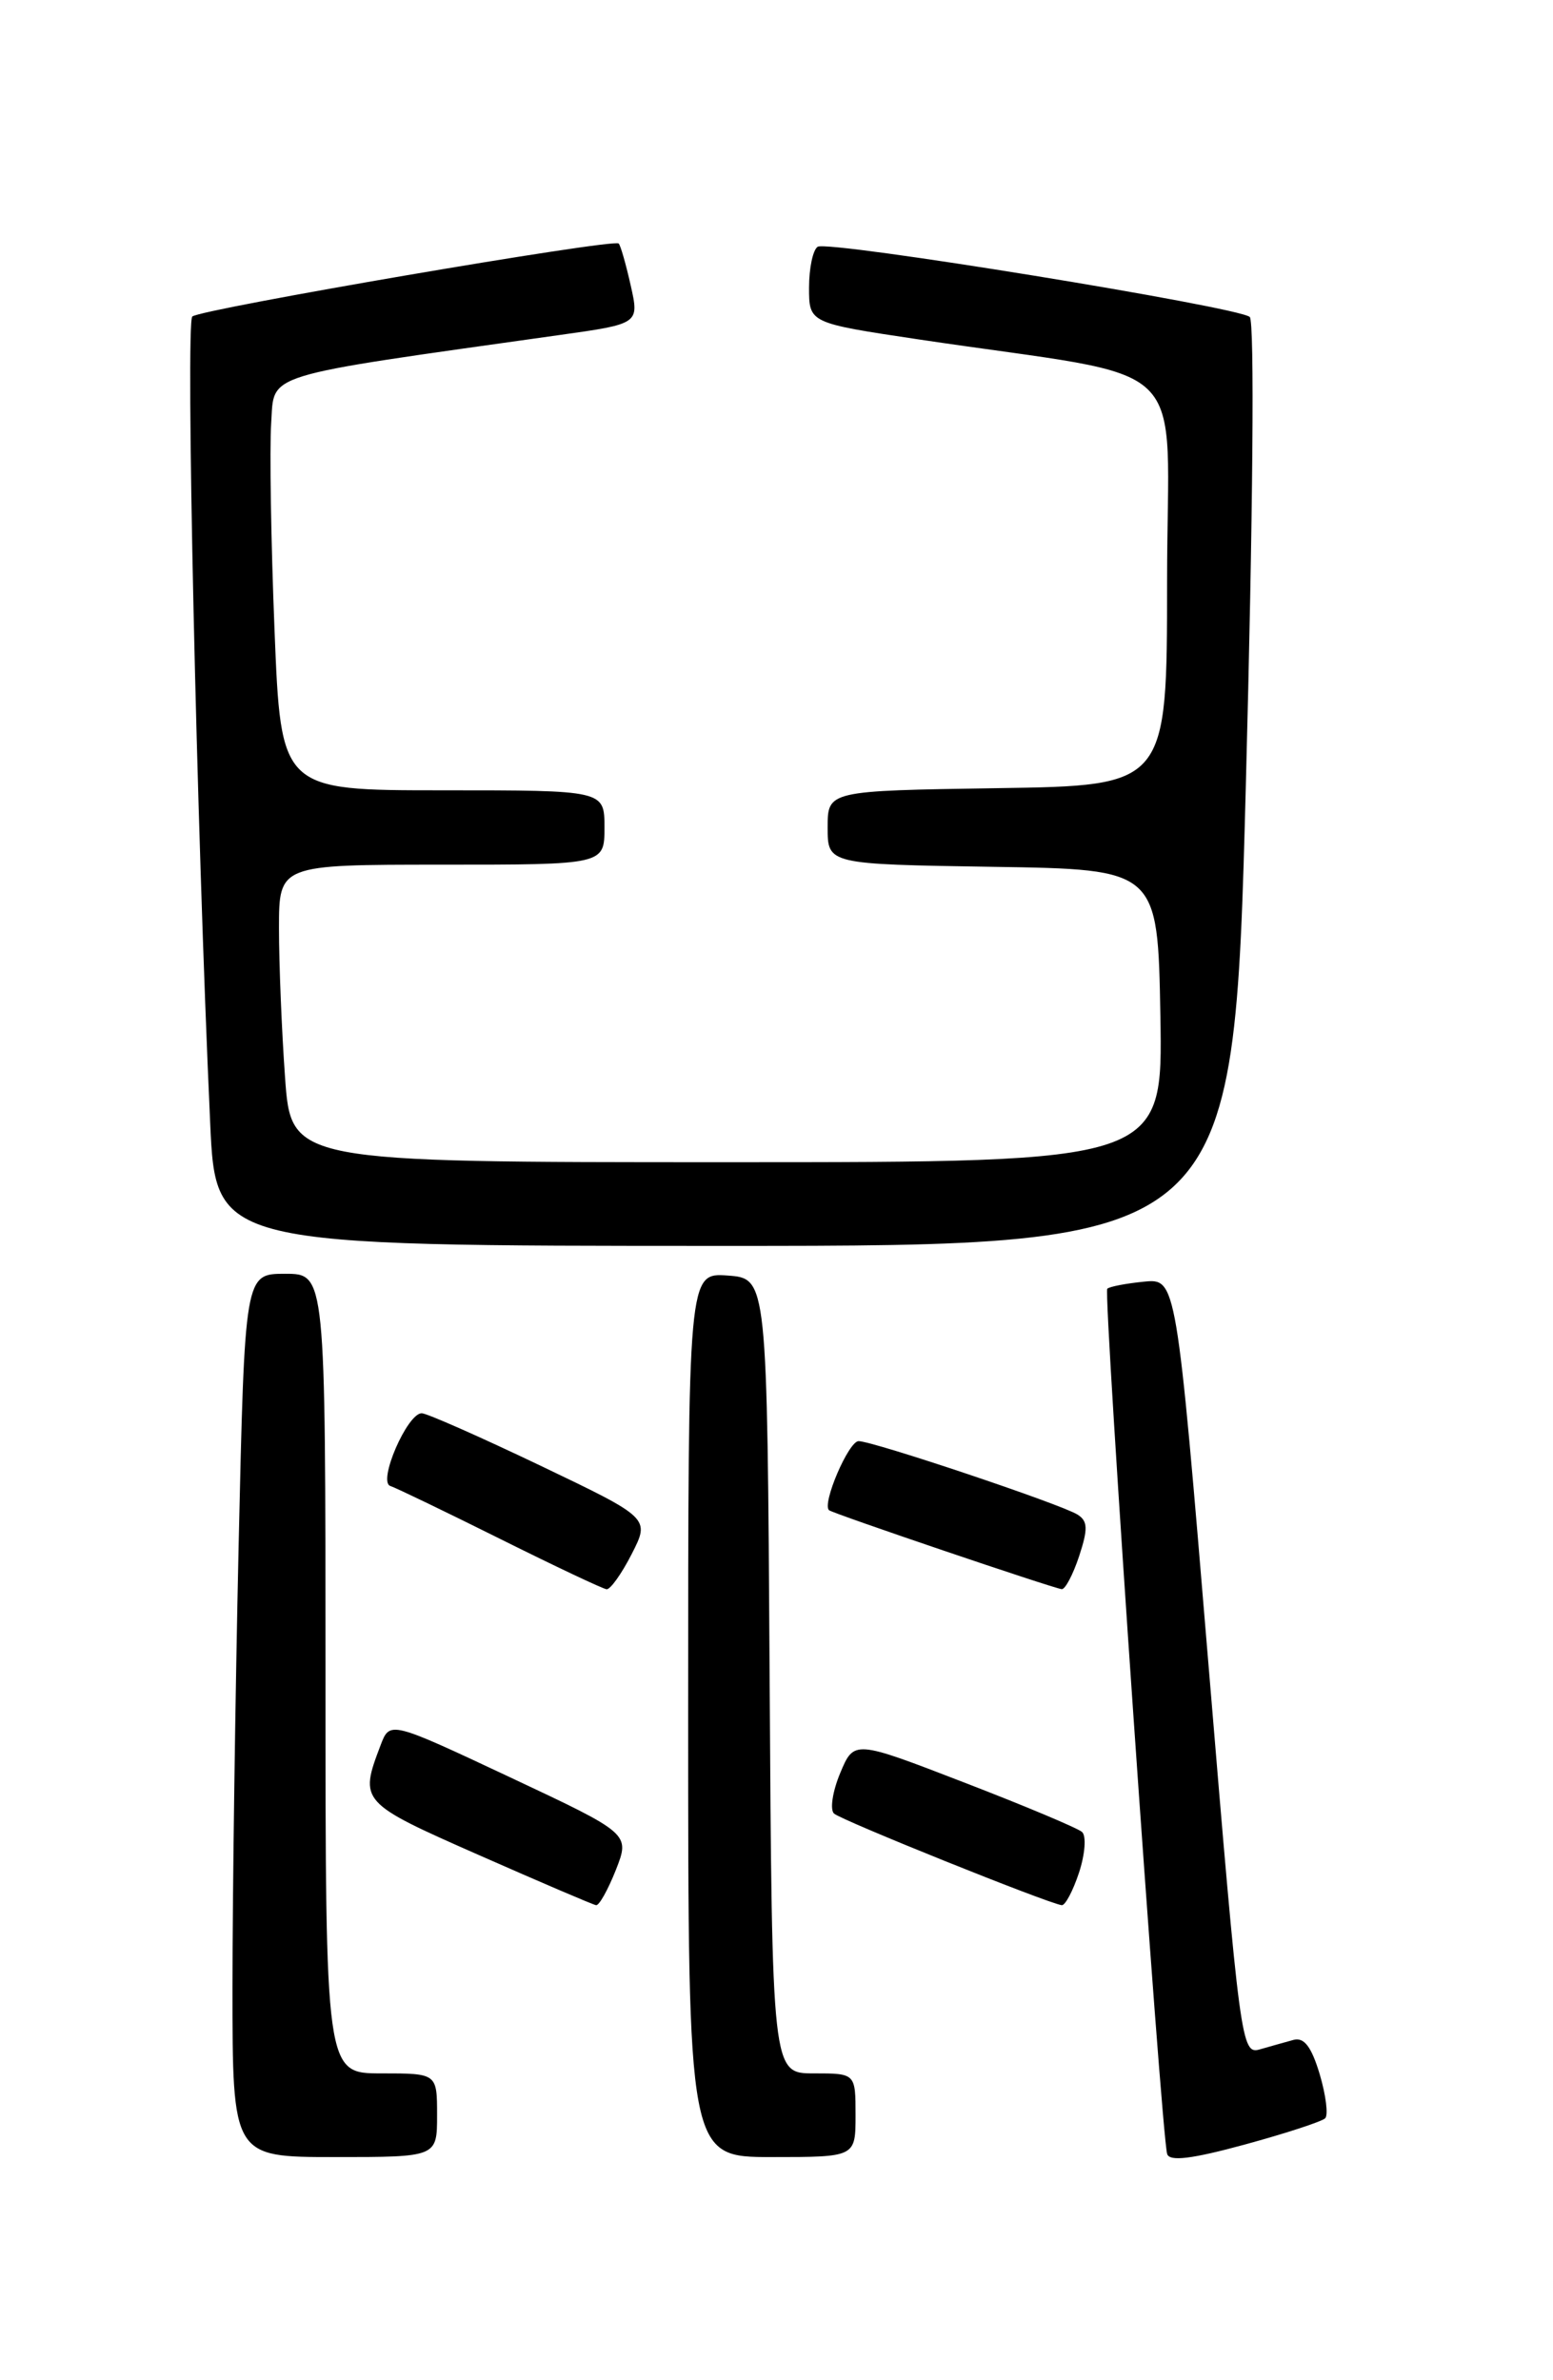 <?xml version="1.0" encoding="UTF-8" standalone="no"?>
<!DOCTYPE svg PUBLIC "-//W3C//DTD SVG 1.1//EN" "http://www.w3.org/Graphics/SVG/1.1/DTD/svg11.dtd" >
<svg xmlns="http://www.w3.org/2000/svg" xmlns:xlink="http://www.w3.org/1999/xlink" version="1.1" viewBox="0 0 167 256">
 <g >
 <path fill="currentColor"
d=" M 142.50 227.83 C 142.85 227.48 142.58 225.34 141.91 223.08 C 141.02 220.12 140.23 219.09 139.09 219.40 C 138.21 219.64 136.59 220.10 135.47 220.42 C 133.49 220.98 133.35 219.94 129.97 179.25 C 126.50 137.50 126.50 137.50 123.00 137.85 C 121.08 138.04 119.30 138.38 119.07 138.61 C 118.61 139.06 124.88 229.65 125.51 231.67 C 125.77 232.50 128.15 232.21 133.87 230.65 C 138.27 229.45 142.15 228.18 142.50 227.83 Z  M 47.00 227.50 C 47.00 223.00 47.00 223.00 41.00 223.00 C 35.00 223.00 35.00 223.00 35.00 180.00 C 35.00 137.00 35.00 137.00 30.66 137.00 C 26.32 137.00 26.32 137.00 25.66 166.25 C 25.30 182.34 25.00 203.71 25.00 213.75 C 25.00 232.00 25.00 232.00 36.00 232.00 C 47.00 232.00 47.00 232.00 47.00 227.50 Z  M 92.00 227.50 C 92.00 223.00 92.00 223.00 87.51 223.00 C 83.02 223.00 83.02 223.00 82.76 180.25 C 82.50 137.50 82.50 137.50 78.25 137.19 C 74.00 136.89 74.00 136.89 74.00 184.44 C 74.00 232.00 74.00 232.00 83.00 232.00 C 92.00 232.00 92.00 232.00 92.00 227.50 Z  M 66.23 201.11 C 67.75 197.22 67.75 197.22 54.84 191.15 C 41.92 185.08 41.92 185.08 40.92 187.72 C 38.62 193.77 38.71 193.88 51.50 199.52 C 58.10 202.43 63.77 204.86 64.10 204.91 C 64.43 204.96 65.38 203.25 66.23 201.11 Z  M 116.03 201.41 C 116.68 199.43 116.83 197.47 116.36 197.04 C 115.89 196.62 110.18 194.22 103.67 191.71 C 91.84 187.14 91.84 187.14 90.35 190.70 C 89.53 192.66 89.23 194.62 89.68 195.05 C 90.42 195.76 112.59 204.68 114.17 204.91 C 114.54 204.96 115.38 203.38 116.03 201.41 Z  M 67.93 167.14 C 69.90 163.28 69.90 163.28 58.12 157.64 C 51.63 154.54 45.89 152.00 45.35 152.00 C 43.79 152.00 40.60 159.37 41.97 159.82 C 42.60 160.03 47.93 162.60 53.81 165.53 C 59.69 168.46 64.83 170.89 65.23 170.93 C 65.63 170.97 66.85 169.26 67.93 167.14 Z  M 116.04 167.38 C 117.01 164.43 116.98 163.60 115.87 162.90 C 114.12 161.79 93.88 155.00 92.33 155.00 C 91.25 155.00 88.36 161.76 89.15 162.43 C 89.57 162.79 113.21 170.81 114.17 170.92 C 114.54 170.96 115.38 169.37 116.04 167.38 Z  M 133.97 84.44 C 134.74 55.40 134.92 34.56 134.39 34.09 C 133.16 33.00 89.08 25.83 87.93 26.54 C 87.42 26.86 87.00 28.83 87.00 30.93 C 87.00 34.74 87.00 34.74 98.75 36.50 C 128.92 41.01 125.50 37.69 125.50 62.50 C 125.50 84.50 125.50 84.50 107.25 84.77 C 89.00 85.05 89.00 85.05 89.00 89.00 C 89.00 92.95 89.00 92.95 106.75 93.23 C 124.50 93.50 124.50 93.50 124.78 109.25 C 125.05 125.00 125.05 125.00 78.18 125.00 C 31.30 125.00 31.30 125.00 30.65 115.85 C 30.29 110.81 30.00 103.61 30.00 99.85 C 30.00 93.00 30.00 93.00 47.50 93.00 C 65.00 93.00 65.00 93.00 65.00 89.00 C 65.00 85.00 65.00 85.00 47.61 85.00 C 30.21 85.00 30.21 85.00 29.52 67.75 C 29.14 58.26 28.98 48.26 29.16 45.53 C 29.53 40.05 27.74 40.60 60.12 36.04 C 68.75 34.83 68.75 34.83 67.82 30.69 C 67.31 28.42 66.73 26.39 66.53 26.19 C 65.97 25.64 21.62 33.23 20.68 34.04 C 19.94 34.67 21.13 88.58 22.60 120.75 C 23.20 134.00 23.20 134.00 77.93 134.00 C 132.66 134.00 132.66 134.00 133.97 84.44 Z "/>
</g>
</svg>